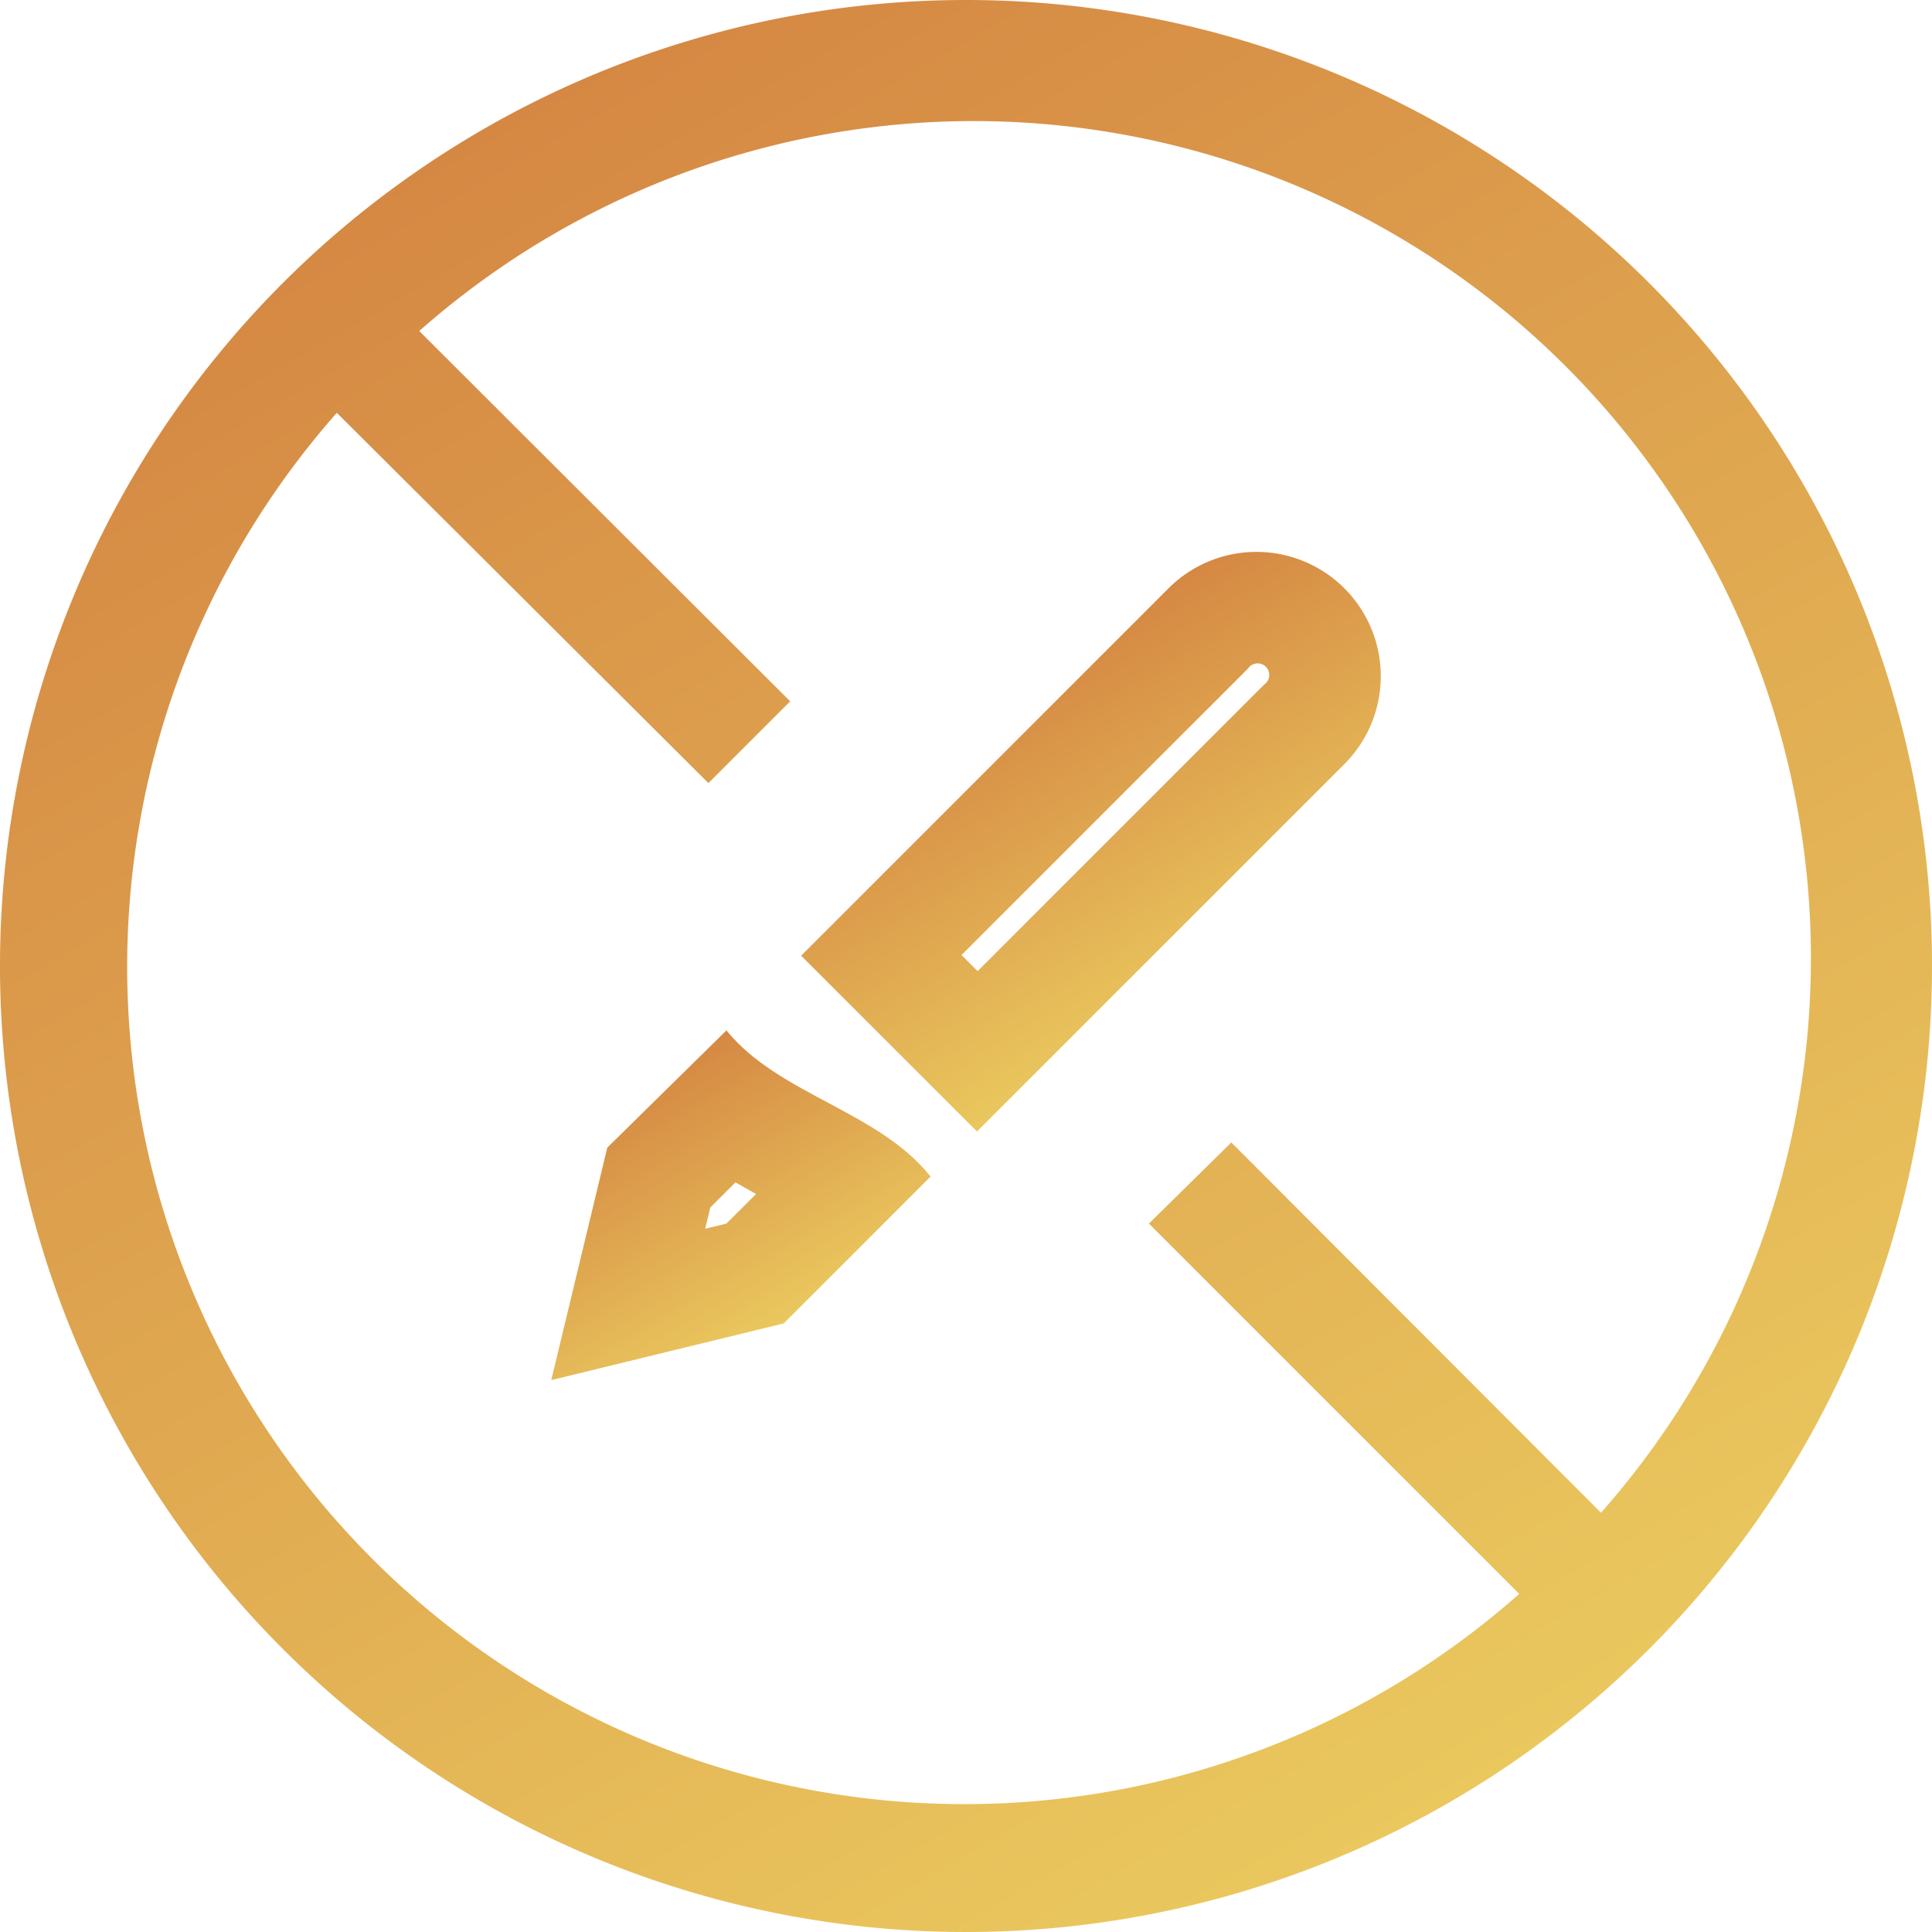 <svg data-name="Layer 1" id="Layer_1" viewBox="0 0 30 30" xmlns="http://www.w3.org/2000/svg"
     xmlns:xlink="http://www.w3.org/1999/xlink">
  <defs>
    <style>.cls-1 {
      fill: url(#linear-gradient);
    }

    .cls-2 {
      fill: url(#linear-gradient-2);
    }

    .cls-3 {
      fill: url(#linear-gradient-3);
    }</style>
    <linearGradient gradientUnits="userSpaceOnUse" id="linear-gradient" x1="18.74" x2="15.79" y1="15.52" y2="10.42">
      <stop offset="0" stop-color="#eac85e"/>
      <stop offset="1" stop-color="#d58843"/>
    </linearGradient>
    <linearGradient id="linear-gradient-2" x1="11.97" x2="9.77" xlink:href="#linear-gradient" y1="20.66" y2="16.84"/>
    <linearGradient id="linear-gradient-3" x1="22.5" x2="7.5" xlink:href="#linear-gradient" y1="27.99" y2="2.01"/>
  </defs>
  <title>uneditable</title>
  <path class="cls-1"
        d="M19.51,8.57a1.93,1.93,0,0,0-1.37.57l-5.7,5.7,2.73,2.73,5.7-5.7a1.93,1.93,0,0,0-1.37-3.3Zm.12,2.06-4.45,4.45-.25-.25,4.45-4.45a.18.18,0,1,1,.25.25Z"/>
  <path class="cls-2"
        d="M11.28,16,9.43,17.82l-.87,3.61,3.61-.88,2.28-2.28C13.64,17.25,12.09,17,11.28,16Zm0,3-.33.08.08-.33.39-.39.32.18Z"/>
  <path class="cls-3"
        d="M15,0A15,15,0,1,0,30,15,15,15,0,0,0,15,0Zm9.86,23.49-5.74-5.75L17.84,19l5.75,5.75A13,13,0,0,1,5.23,6.41L11,12.16l1.27-1.27L6.51,5.14A13,13,0,0,1,24.86,23.49Z"/>
</svg>
